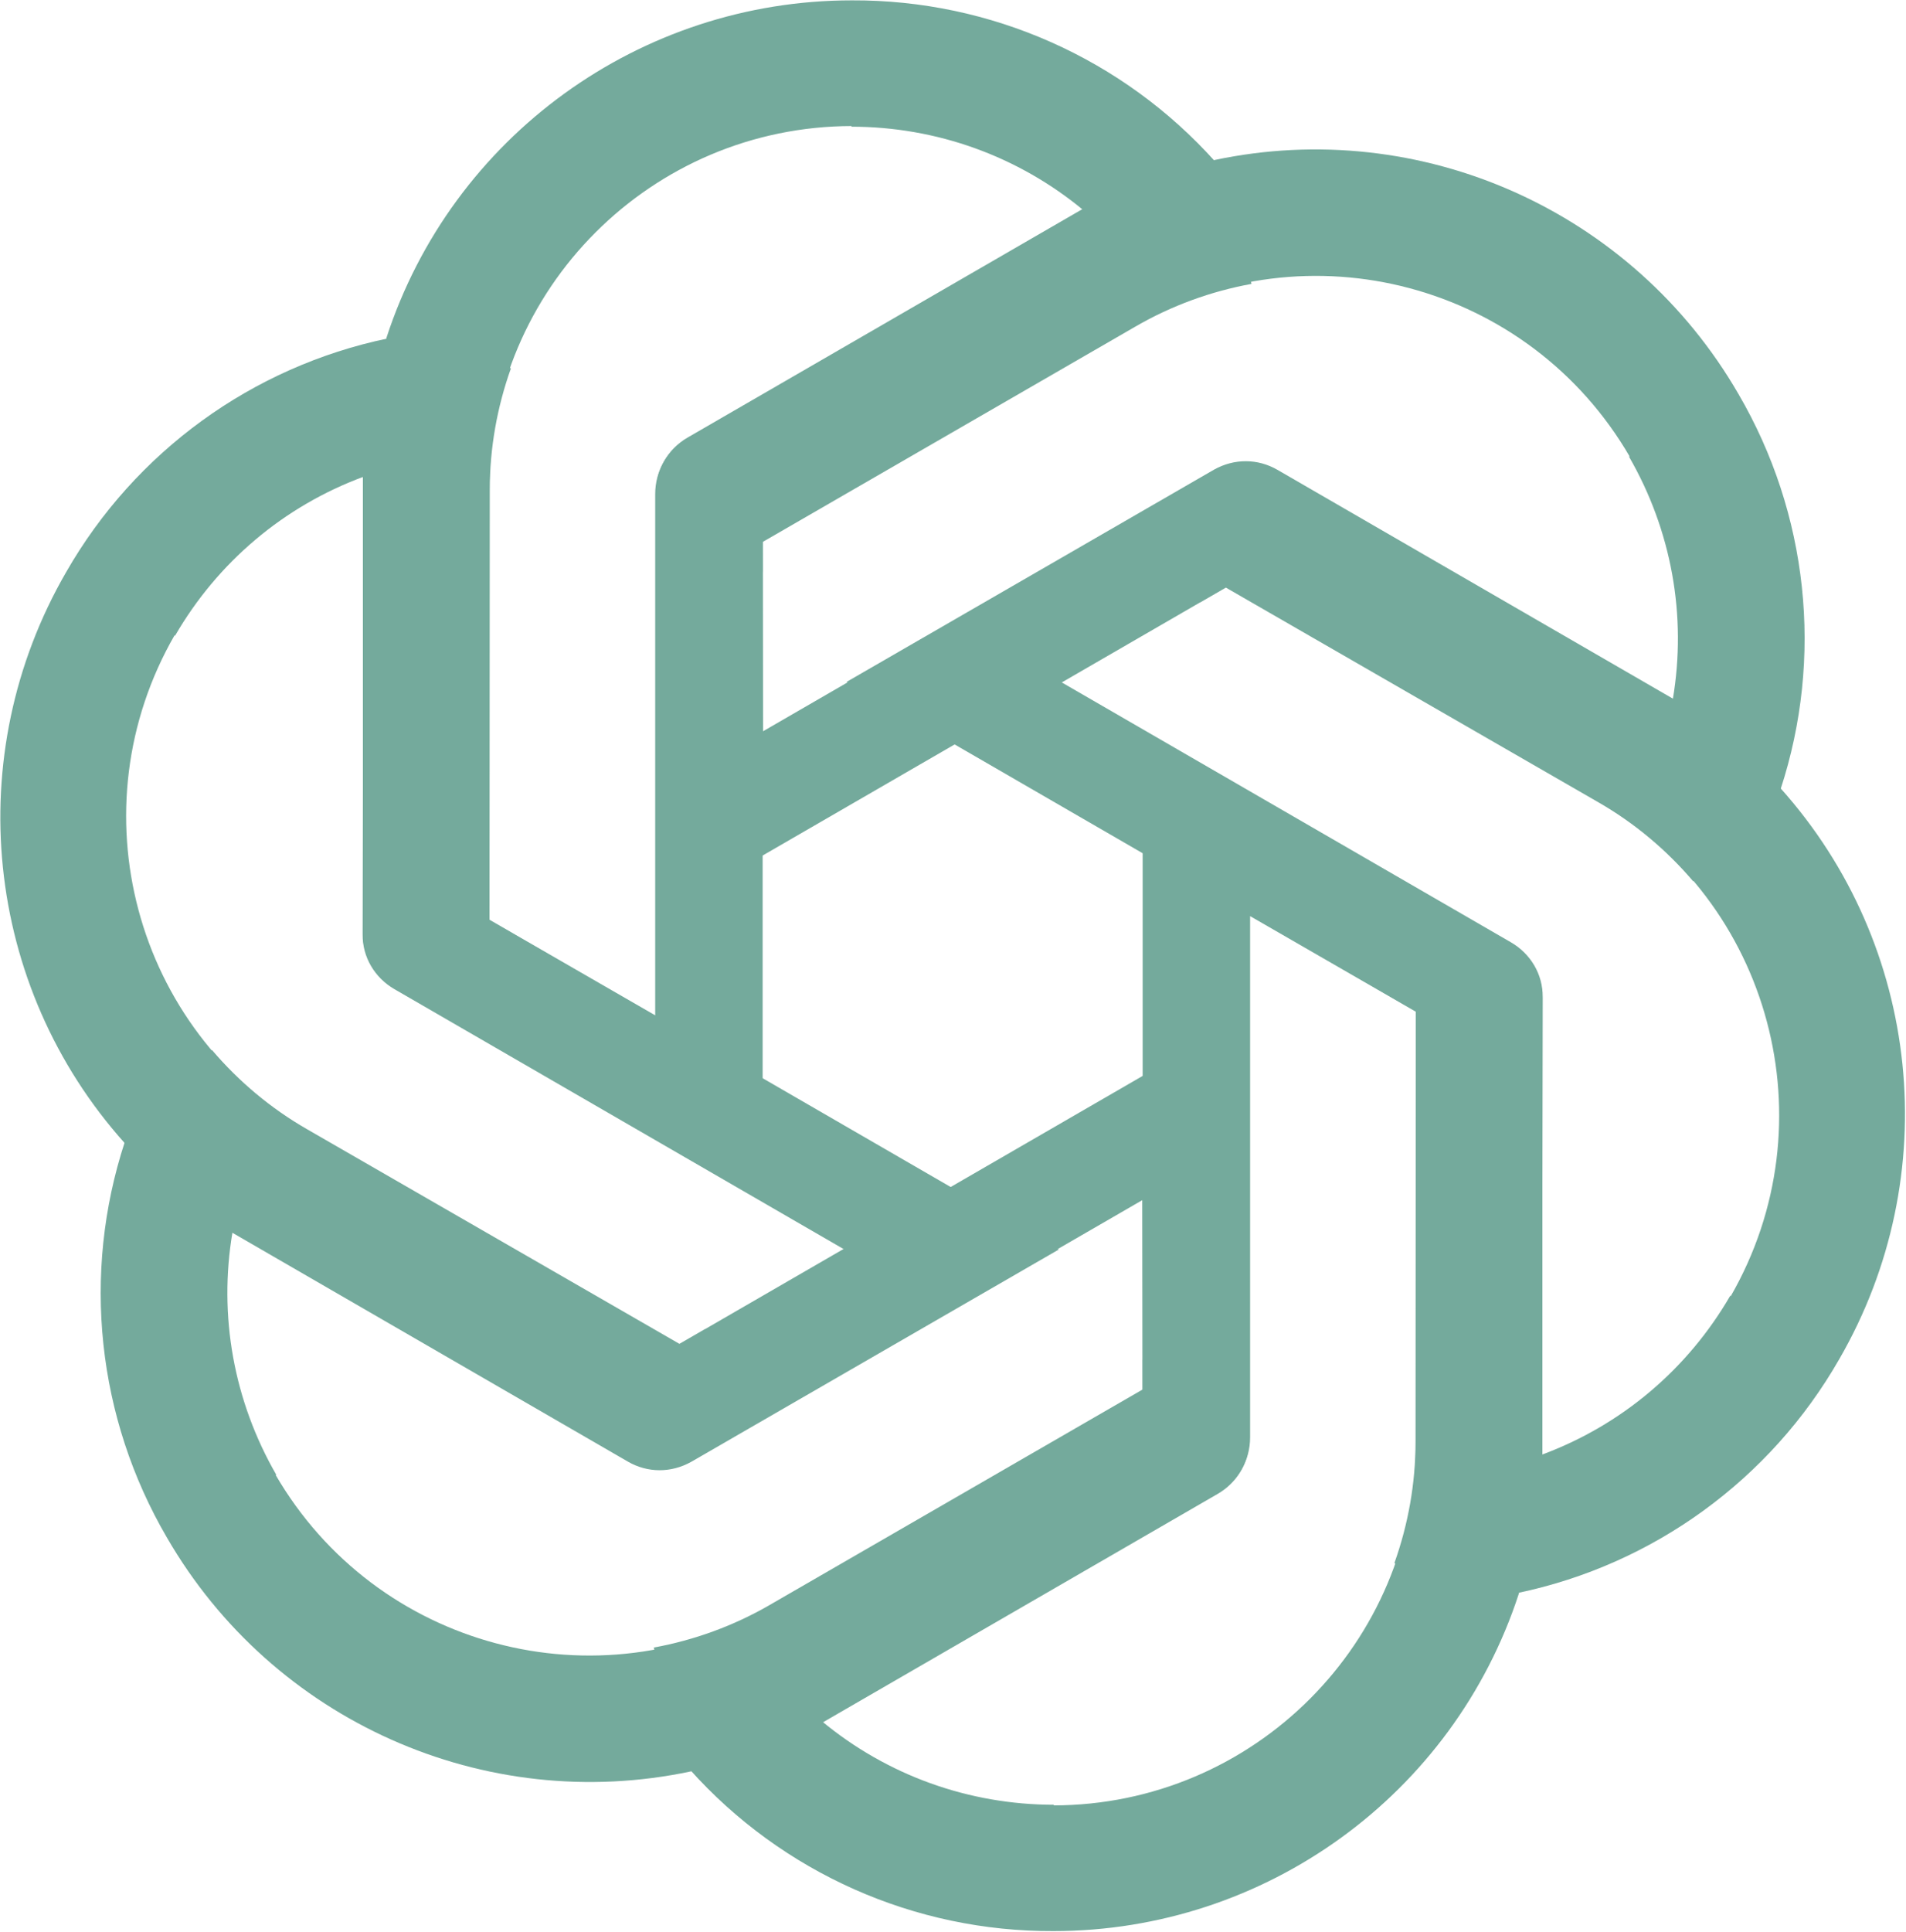 <?xml version="1.0" encoding="UTF-8" standalone="no"?>
<!DOCTYPE svg PUBLIC "-//W3C//DTD SVG 1.1//EN" "http://www.w3.org/Graphics/SVG/1.1/DTD/svg11.dtd">
<svg width="100%" height="100%" viewBox="0 0 763 773" version="1.1" xmlns="http://www.w3.org/2000/svg" xmlns:xlink="http://www.w3.org/1999/xlink" xml:space="preserve" xmlns:serif="http://www.serif.com/" style="fill-rule:evenodd;clip-rule:evenodd;stroke-linejoin:round;stroke-miterlimit:2;">
    <g transform="matrix(1,0,0,1,-1079.8,-2014.55)">
        <g id="a" transform="matrix(0.428,0,0,0.428,946.869,1886.68)">
            <path d="M1107.3,299.1C909.301,299.1 733.4,426.4 672.1,614.4L650,743.5L650,1171.4C650,1192.8 661,1211.8 679.4,1222.8L1023.9,1421.32L1023.9,833.3L1024,833.3L1024,805.4L1372.7,604C1406.41,584.48 1443.14,571.143 1481.17,564.172L1447.6,450.3C1361,353.5 1237.1,298.5 1107.3,299.1ZM1107.3,416.6L1106.7,417.2C1186.4,417.2 1263,444.7 1324.3,495.6C1321.8,496.8 1316.9,499.9 1313.3,501.7L952.8,709.3C934.4,719.7 923.4,739.3 923.4,760.7L923.4,1248L768.3,1158.6L768.3,755.8C768.2,568.701 919.901,416.9 1107.3,416.6Z" style="fill:rgb(116,170,156);fill-rule:nonzero;"/>
        </g>
        <g id="a1" serif:id="a" transform="matrix(0.214,0.37,-0.37,0.214,1649.4,1698.44)">
            <path d="M1107.3,299.1C909.301,299.1 733.4,426.4 672.1,614.4L650,743.5L650,1171.4C650,1192.8 661,1211.8 679.4,1222.8L1023.9,1421.32L1023.9,833.3L1024,833.3L1024,805.4L1372.7,604C1406.41,584.48 1443.14,571.143 1481.17,564.172L1447.6,450.3C1361,353.5 1237.1,298.5 1107.3,299.1ZM1107.3,416.6L1106.7,417.2C1186.4,417.2 1263,444.7 1324.3,495.6C1321.8,496.8 1316.9,499.9 1313.3,501.7L952.8,709.3C934.4,719.7 923.4,739.3 923.4,760.7L923.4,1248L768.3,1158.6L768.3,755.8C768.2,568.701 919.901,416.9 1107.3,416.6Z" style="fill:rgb(116,170,156);fill-rule:nonzero;"/>
        </g>
        <g id="a2" serif:id="a" transform="matrix(-0.214,0.37,-0.37,-0.214,2163.7,2212.73)">
            <path d="M1107.3,299.1C909.301,299.1 733.4,426.4 672.1,614.4L650,743.5L650,1171.4C650,1192.8 661,1211.8 679.4,1222.8L1023.9,1421.32L1023.9,833.3L1024,833.3L1024,805.4L1372.7,604C1406.41,584.48 1443.14,571.143 1481.17,564.172L1447.6,450.3C1361,353.5 1237.1,298.5 1107.3,299.1ZM1107.3,416.6L1106.7,417.2C1186.4,417.2 1263,444.7 1324.3,495.6C1321.8,496.8 1316.9,499.9 1313.3,501.7L952.8,709.3C934.4,719.7 923.4,739.3 923.4,760.7L923.4,1248L768.3,1158.6L768.3,755.8C768.2,568.701 919.901,416.9 1107.3,416.6Z" style="fill:rgb(116,170,156);fill-rule:nonzero;"/>
        </g>
        <g id="a3" serif:id="a" transform="matrix(-0.428,-3.27348e-16,3.27348e-16,-0.428,1975.45,2915.27)">
            <path d="M1107.3,299.1C909.301,299.1 733.4,426.4 672.1,614.4L650,743.5L650,1171.4C650,1192.8 661,1211.8 679.4,1222.8L1023.9,1421.32L1023.9,833.3L1024,833.3L1024,805.4L1372.7,604C1406.41,584.48 1443.14,571.143 1481.17,564.172L1447.6,450.3C1361,353.5 1237.1,298.5 1107.3,299.1ZM1107.3,416.6L1106.7,417.2C1186.4,417.2 1263,444.7 1324.3,495.6C1321.8,496.8 1316.9,499.9 1313.3,501.7L952.8,709.3C934.4,719.7 923.4,739.3 923.4,760.7L923.4,1248L768.3,1158.6L768.3,755.8C768.2,568.701 919.901,416.9 1107.3,416.6Z" style="fill:rgb(116,170,156);fill-rule:nonzero;"/>
        </g>
        <g id="a4" serif:id="a" transform="matrix(-0.214,-0.37,0.37,-0.214,1272.92,3103.51)">
            <path d="M1107.3,299.1C909.301,299.1 733.4,426.4 672.1,614.4L650,743.5L650,1171.4C650,1192.8 661,1211.8 679.4,1222.8L1023.9,1421.32L1023.9,833.3L1024,833.3L1024,805.4L1372.7,604C1406.41,584.48 1443.14,571.143 1481.17,564.172L1447.6,450.3C1361,353.5 1237.1,298.5 1107.3,299.1ZM1107.3,416.6L1106.7,417.2C1186.4,417.2 1263,444.7 1324.3,495.6C1321.8,496.8 1316.9,499.9 1313.3,501.7L952.8,709.3C934.4,719.7 923.4,739.3 923.4,760.7L923.4,1248L768.3,1158.6L768.3,755.8C768.2,568.701 919.901,416.9 1107.3,416.6Z" style="fill:rgb(116,170,156);fill-rule:nonzero;"/>
        </g>
        <g id="a5" serif:id="a" transform="matrix(0.214,-0.37,0.37,0.214,758.625,2589.22)">
            <path d="M1107.3,299.1C909.301,299.1 733.4,426.4 672.1,614.4L650,743.5L650,1171.4C650,1192.8 661,1211.8 679.4,1222.8L1023.9,1421.32L1023.9,833.3L1024,833.3L1024,805.4L1372.7,604C1406.41,584.48 1443.14,571.143 1481.17,564.172L1447.6,450.3C1361,353.5 1237.1,298.5 1107.3,299.1ZM1107.3,416.6L1106.7,417.2C1186.4,417.2 1263,444.7 1324.3,495.6C1321.8,496.8 1316.9,499.9 1313.3,501.7L952.8,709.3C934.4,719.7 923.4,739.3 923.4,760.7L923.4,1248L768.3,1158.6L768.3,755.8C768.2,568.701 919.901,416.9 1107.3,416.6Z" style="fill:rgb(116,170,156);fill-rule:nonzero;"/>
        </g>
    </g>
</svg>
